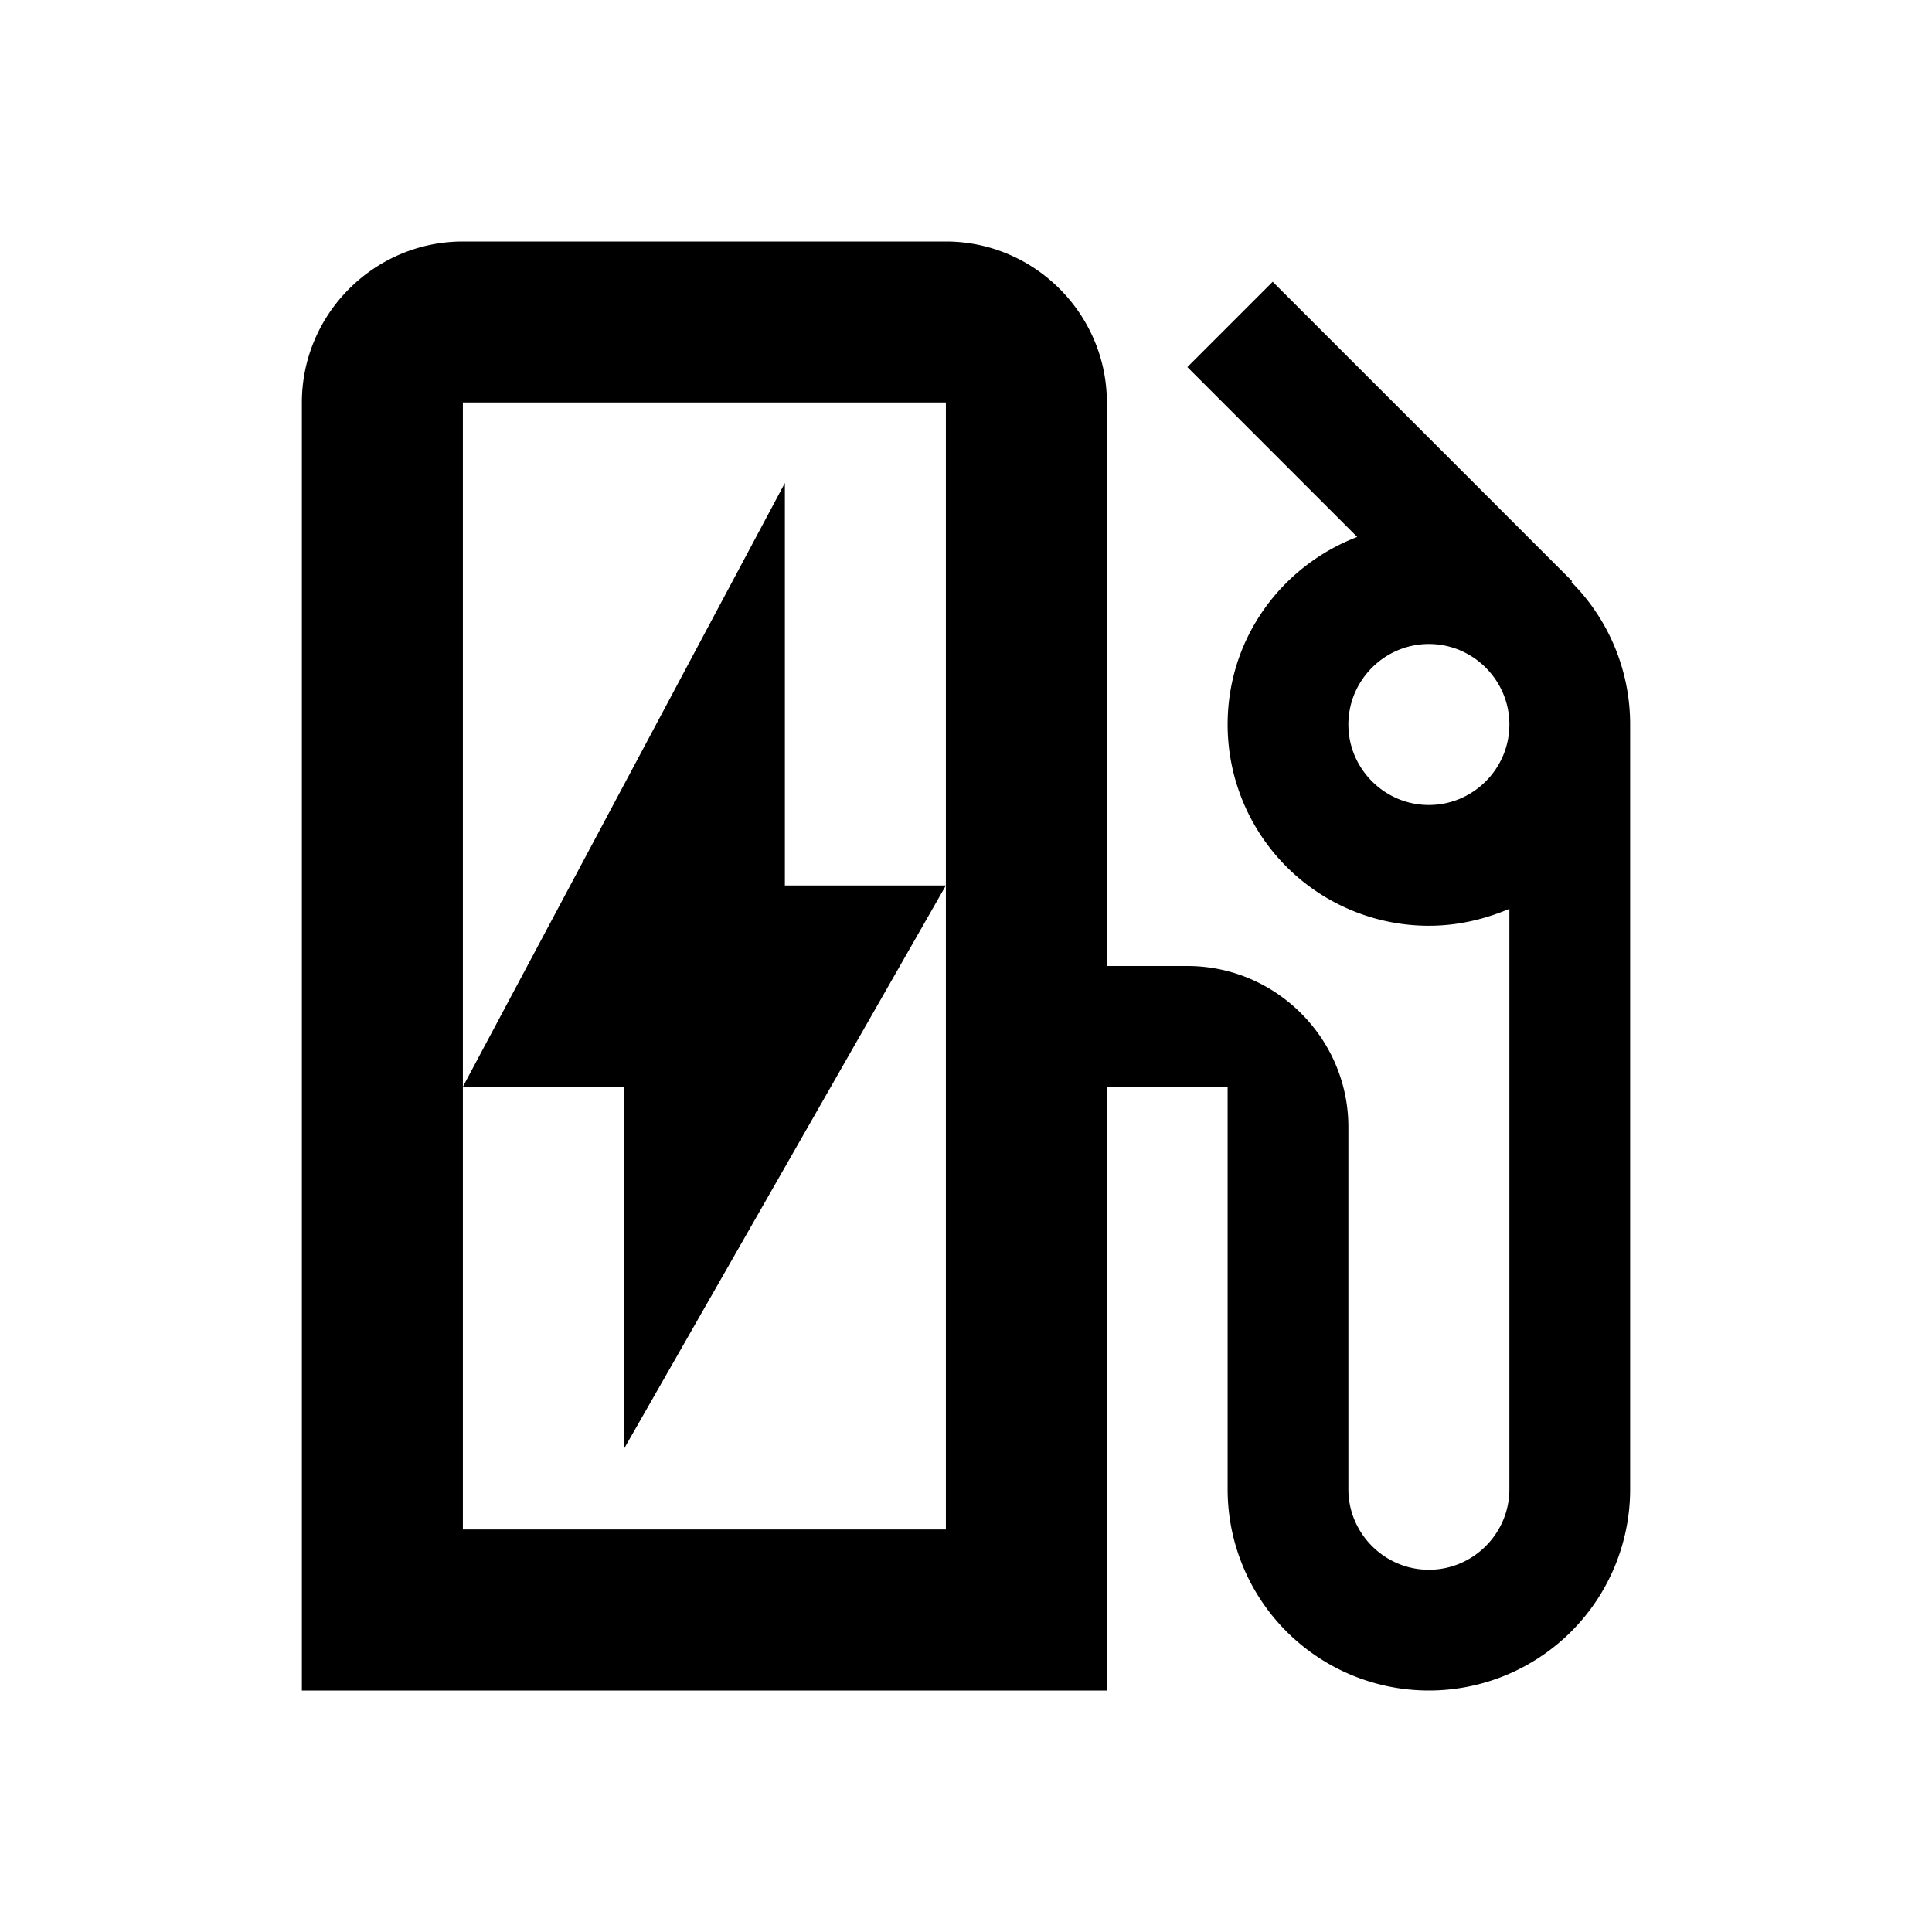 <svg width="24" height="24" viewBox="0 0 24 24" xmlns="http://www.w3.org/2000/svg"><path fill-rule="evenodd" clip-rule="evenodd" d="M19.53 7.22l-.01.01c.45.45.73 1.08.73 1.77v9.5a2.5 2.5 0 01-5 0v-5h-1.5V21h-10V5c0-1.1.9-2 2-2h6c1.1 0 2 .9 2 2v7h1c1.1 0 2 .9 2 2v4.5c0 .55.45 1 1 1s1-.45 1-1v-7.21c-.31.13-.64.21-1 .21a2.5 2.5 0 01-2.5-2.5c0-1.07.67-1.97 1.61-2.33l-2.11-2.11 1.06-1.06 3.72 3.72zM11.75 19V5h-6v14h6zm6-9c-.55 0-1-.45-1-1s.45-1 1-1 1 .45 1 1-.45 1-1 1zm-12 3.5l4-7.5v5h2l-4 7v-4.5h-2z"/></svg>